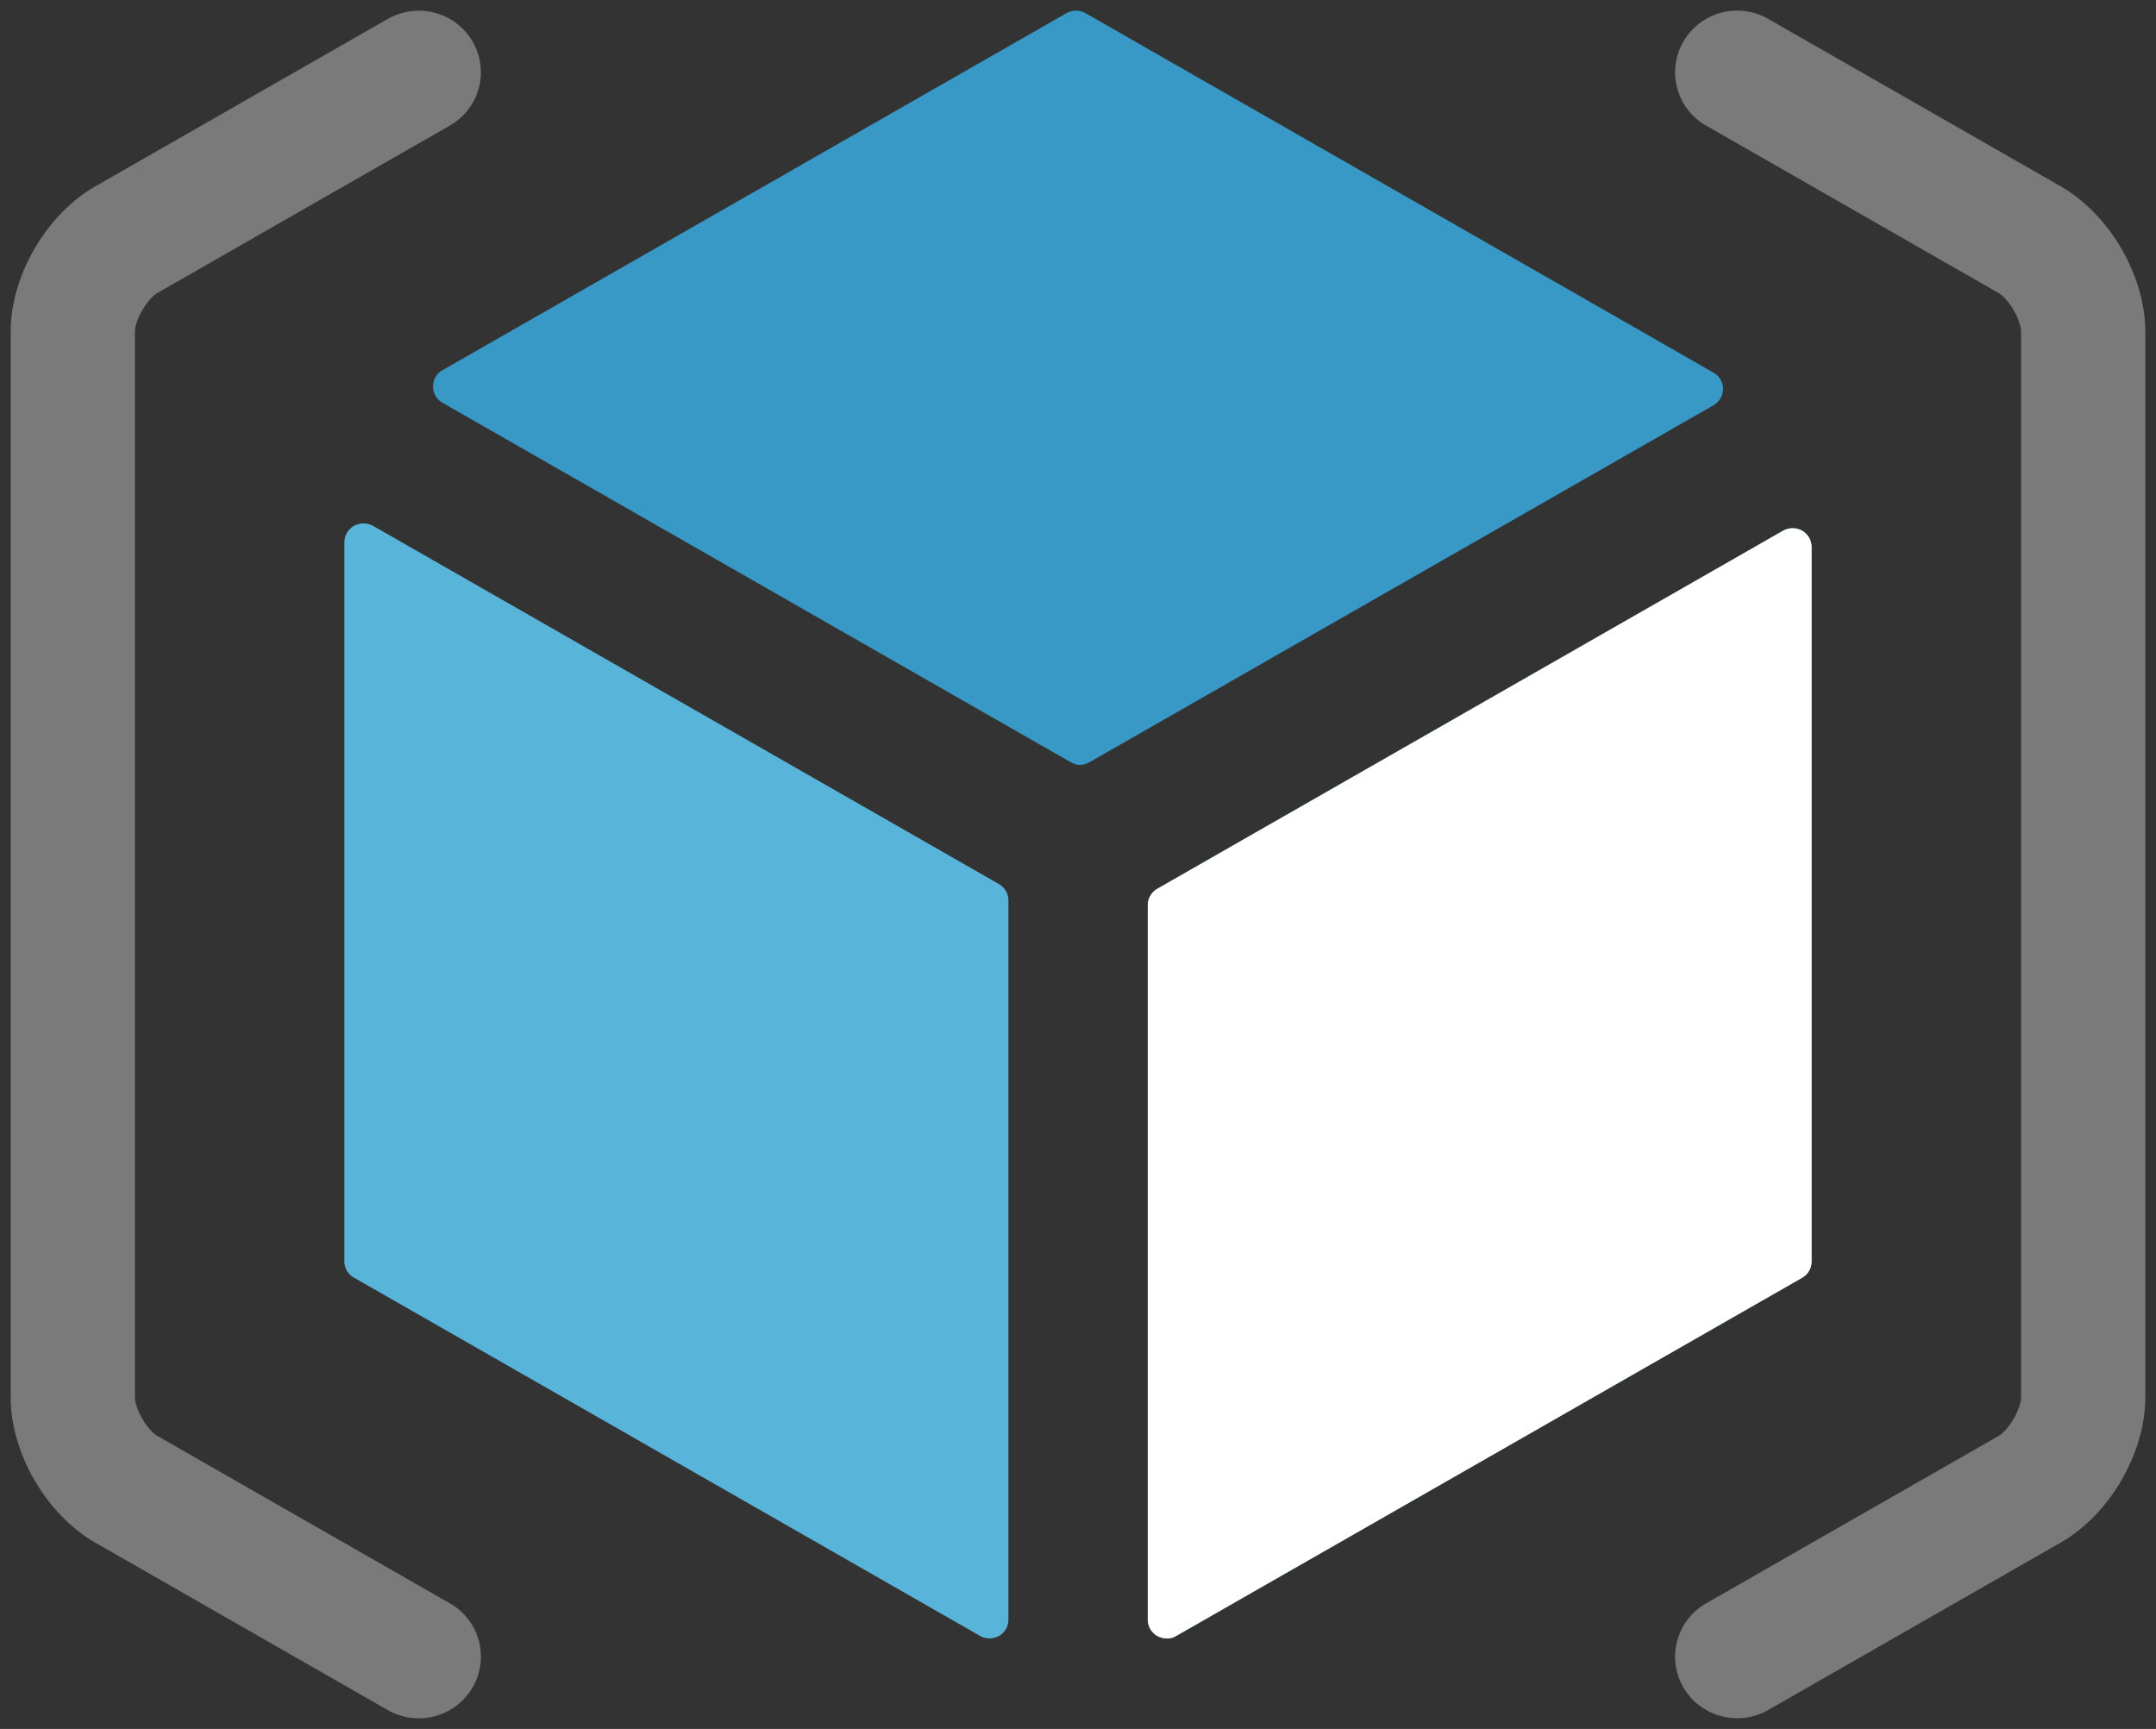 <svg xmlns="http://www.w3.org/2000/svg" xmlns:xlink="http://www.w3.org/1999/xlink" viewBox="0 0 101 81" fill="#fff" fill-rule="evenodd" stroke="#000" stroke-linecap="round" stroke-linejoin="round"><rect x="0" y="0" width="101" height="81" fill="#333333" stroke="none"/><use xlink:href="#A" x=".5" y=".5"/><symbol id="A" overflow="visible"><g stroke="none"><path d="M50.094 35.334c-.156 0-.3-.046-.44-.127L20.232 18.371a.88.88 0 0 1-.446-.771c0-.309.166-.603.446-.758L49.464.114a.91.91 0 0 1 .884 0l29.428 16.846c.266.154.442.444.442.757a.89.89 0 0 1-.442.767L50.538 35.209c-.138.079-.286.125-.444.125" fill="#3999c6"/><g fill="#59b4d9"><path d="M45.864 76.258c-.16 0-.316-.037-.452-.117L16.084 59.357c-.284-.156-.452-.444-.452-.766V24.909a.89.89 0 0 1 .452-.772c.268-.152.612-.152.896 0l29.324 16.785a.89.89 0 0 1 .436.767v33.686a.88.88 0 0 1-.436.766c-.146.081-.292.117-.44.117"/><use xlink:href="#C"/></g><use xlink:href="#C" opacity=".5"/><path d="M19.116 80a2.92 2.92 0 0 1-1.452-.386l-13.69-7.837C1.67 70.455 0 67.586 0 64.951V15.049c0-2.636 1.67-5.507 3.974-6.824L17.664.388c1.394-.795 3.172-.323 3.974 1.055s.326 3.143-1.064 3.94L6.884 13.22c-.486.279-1.064 1.271-1.064 1.828V64.95c0 .557.578 1.551 1.064 1.828l13.69 7.837a2.87 2.87 0 0 1 1.064 3.94A2.91 2.91 0 0 1 19.116 80zM80.884 0a2.92 2.92 0 0 1 1.452.386l13.69 7.837C98.33 9.544 100 12.414 100 15.049v49.902c0 2.636-1.67 5.507-3.974 6.823l-13.69 7.837c-1.394.795-3.172.323-3.974-1.055s-.326-3.143 1.064-3.94l13.69-7.837c.486-.279 1.064-1.271 1.064-1.828V15.049c0-.557-.578-1.551-1.064-1.828l-13.69-7.837a2.87 2.87 0 0 1-1.064-3.94A2.91 2.91 0 0 1 80.884 0z" fill="#7a7a7a"/></g></symbol><defs ><path id="C" d="M54.162 76.258c-.15 0-.304-.037-.452-.117a.88.88 0 0 1-.44-.766V41.908c0-.315.168-.605.44-.767l29.32-16.778c.284-.154.616-.154.896 0 .268.159.44.45.44.764v33.468c0 .321-.17.607-.44.765l-29.33 16.785c-.122.079-.28.115-.434.115"/></defs></svg>